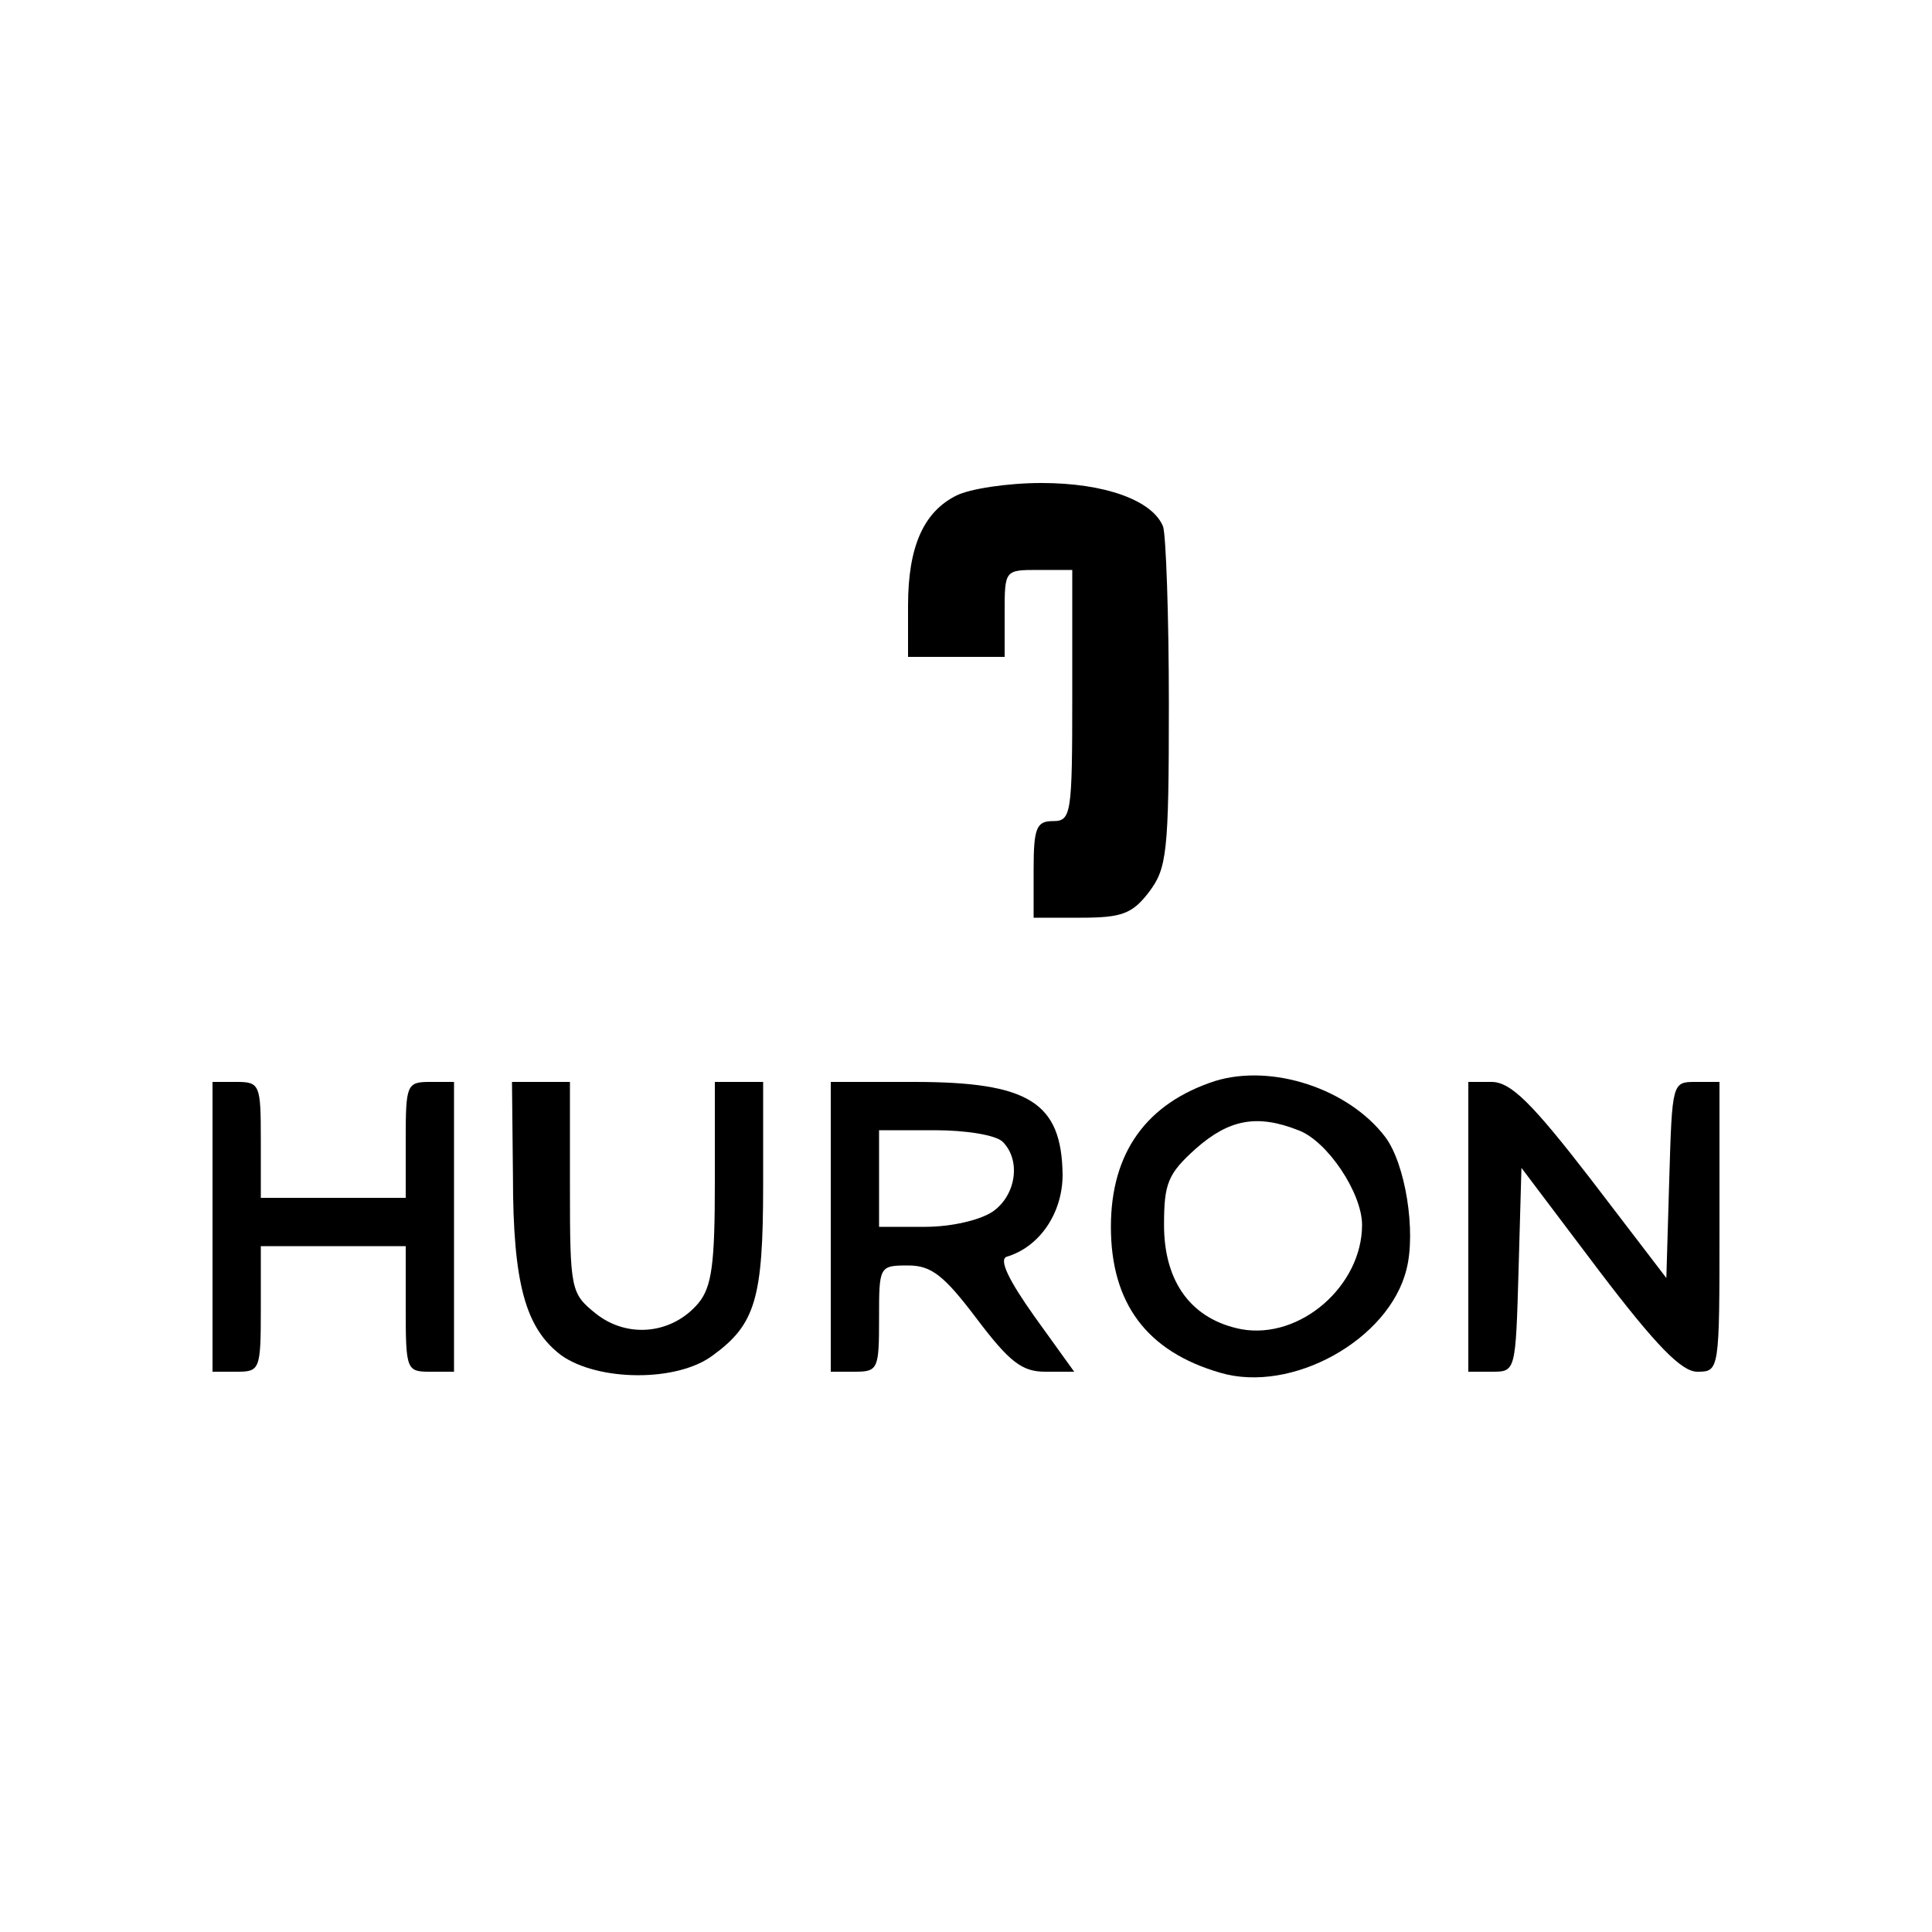 <?xml version="1.0" standalone="no"?>
<!DOCTYPE svg PUBLIC "-//W3C//DTD SVG 20010904//EN"
 "http://www.w3.org/TR/2001/REC-SVG-20010904/DTD/svg10.dtd">
<svg version="1.0" xmlns="http://www.w3.org/2000/svg"
 width="200pt" height="200pt" viewBox="0 0 200 200"
 preserveAspectRatio="xMidYMid meet">

<g transform="translate(0,200) scale(0.1,-0.1)"
fill="#000000" stroke="none">
<path d="M990 1487 c-34 -17 -50 -53 -50 -114 l0 -53 50 0 50 0 0 45 c0 45 0
45 35 45 l35 0 0 -130 c0 -123 -1 -130 -20 -130 -17 0 -20 -7 -20 -50 l0 -50
49 0 c42 0 53 4 70 26 19 25 21 40 21 195 0 92 -3 175 -6 184 -11 27 -60 45
-126 45 -35 0 -74 -6 -88 -13z"/>
<path d="M1258 881 c-71 -23 -108 -74 -108 -151 0 -79 37 -129 113 -151 74
-22 175 34 193 107 10 39 -1 109 -22 137 -38 50 -117 76 -176 58z m86 -51 c30
-11 66 -65 66 -98 0 -63 -64 -119 -125 -108 -51 10 -80 48 -80 108 0 43 4 53
33 79 34 30 63 36 106 19z"/>
<path d="M220 730 l0 -150 25 0 c24 0 25 2 25 65 l0 65 75 0 75 0 0 -65 c0
-63 1 -65 25 -65 l25 0 0 150 0 150 -25 0 c-24 0 -25 -3 -25 -60 l0 -60 -75 0
-75 0 0 60 c0 57 -1 60 -25 60 l-25 0 0 -150z"/>
<path d="M531 783 c0 -112 13 -158 50 -186 38 -27 120 -28 157 0 44 32 52 59
52 176 l0 107 -25 0 -25 0 0 -104 c0 -84 -3 -108 -17 -125 -27 -32 -73 -37
-106 -11 -26 21 -27 24 -27 131 l0 109 -30 0 -30 0 1 -97z"/>
<path d="M860 730 l0 -150 25 0 c24 0 25 3 25 55 0 54 0 55 30 55 24 0 37 -10
71 -55 34 -45 47 -55 71 -55 l30 0 -41 57 c-27 38 -37 59 -29 62 34 10 58 45
58 85 -1 75 -35 96 -154 96 l-86 0 0 -150z m178 88 c19 -19 14 -55 -10 -72
-13 -9 -43 -16 -70 -16 l-48 0 0 50 0 50 58 0 c32 0 63 -5 70 -12z"/>
<path d="M1520 730 l0 -150 25 0 c24 0 24 1 27 105 l3 106 80 -106 c60 -79 86
-105 102 -105 23 0 23 1 23 150 l0 150 -25 0 c-24 0 -24 -1 -27 -101 l-3 -102
-78 102 c-61 79 -83 101 -103 101 l-24 0 0 -150z"/>
</g>
</svg>
